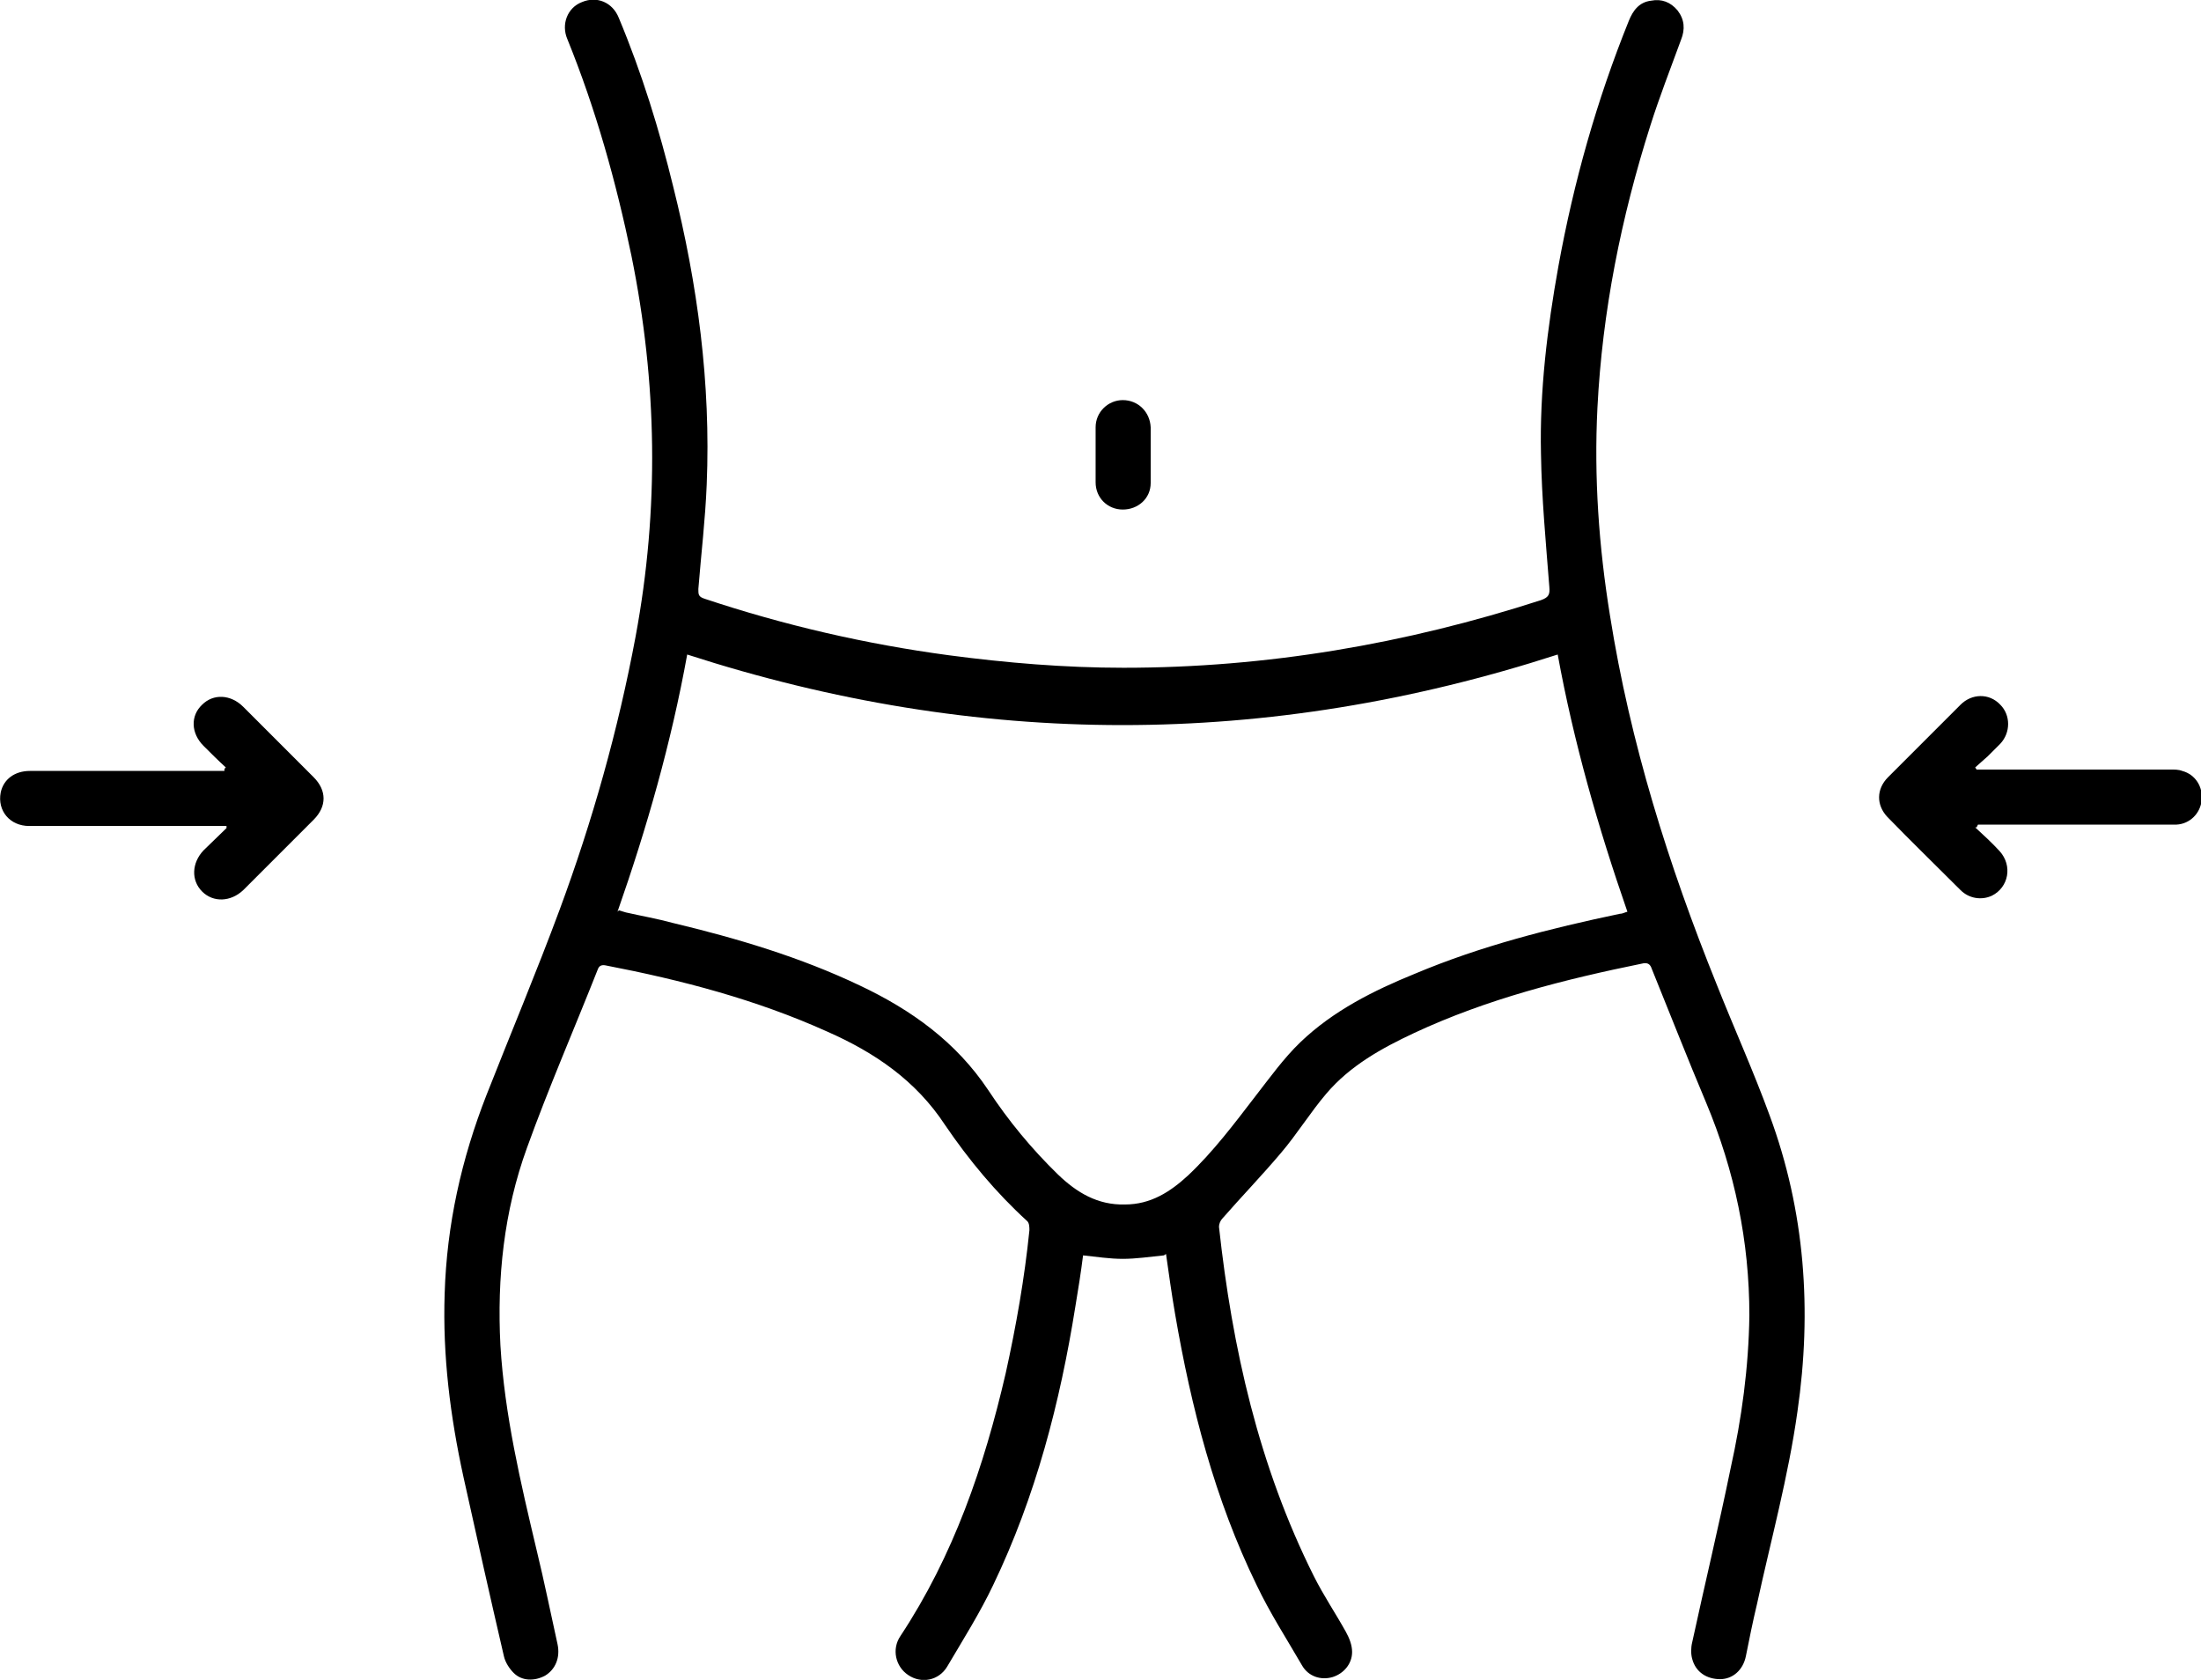 <?xml version="1.0" encoding="UTF-8"?><svg id="Capa_2" xmlns="http://www.w3.org/2000/svg" viewBox="0 0 31.58 24.1"><g id="Capa_1-2"><g><path d="M16.7,18.01c-.2,.02-.4,.05-.59,.05-.19,0-.38-.03-.57-.05-.03,.24-.07,.49-.11,.73-.22,1.38-.57,2.73-1.18,4-.19,.4-.43,.78-.66,1.17-.12,.2-.37,.25-.56,.12-.18-.12-.24-.37-.11-.56,.76-1.15,1.2-2.43,1.51-3.77,.15-.68,.27-1.36,.34-2.05,0-.04,0-.1-.03-.13-.45-.41-.84-.88-1.18-1.38-.42-.64-1.01-1.04-1.69-1.34-1.02-.46-2.09-.74-3.18-.95-.05-.01-.09,0-.11,.05-.34,.86-.71,1.71-1.02,2.57-.33,.91-.43,1.86-.38,2.83,.06,1,.29,1.97,.52,2.94,.11,.45,.2,.9,.3,1.35,.04,.19-.03,.36-.18,.45-.15,.08-.33,.08-.45-.04-.06-.06-.12-.15-.14-.24-.2-.86-.39-1.71-.58-2.57-.19-.87-.3-1.74-.27-2.63,.03-.99,.24-1.93,.6-2.85,.35-.89,.72-1.77,1.05-2.66,.47-1.27,.84-2.58,1.09-3.92,.34-1.83,.31-3.64-.06-5.46-.22-1.06-.51-2.1-.92-3.11-.09-.21,0-.45,.21-.53,.21-.09,.44,0,.53,.23,.33,.79,.58,1.6,.78,2.42,.35,1.4,.54,2.82,.48,4.27-.02,.5-.08,1-.12,1.5,0,.08,0,.11,.09,.14,1.14,.38,2.31,.65,3.5,.81,.83,.11,1.67,.18,2.51,.18,2.05,0,4.04-.34,5.99-.97,.11-.04,.13-.08,.12-.19-.05-.64-.11-1.27-.12-1.91-.02-.9,.09-1.8,.25-2.69,.22-1.21,.55-2.38,1.01-3.52,.06-.15,.15-.27,.32-.29,.15-.03,.28,.02,.38,.14,.1,.13,.11,.27,.05,.42-.15,.41-.31,.82-.44,1.23-.42,1.32-.69,2.67-.76,4.05-.05,1,.02,1.99,.18,2.98,.29,1.83,.84,3.58,1.53,5.29,.25,.63,.53,1.25,.76,1.88,.51,1.38,.61,2.8,.4,4.25-.13,.93-.38,1.84-.58,2.76-.06,.25-.11,.5-.16,.75-.04,.2-.19,.33-.37,.33-.19,0-.35-.1-.4-.29-.02-.07-.02-.16,0-.24,.18-.83,.38-1.66,.55-2.49,.16-.72,.26-1.45,.27-2.2,0-1.06-.21-2.07-.62-3.05-.27-.64-.52-1.28-.78-1.92-.02-.06-.05-.09-.12-.08-1.13,.23-2.24,.51-3.29,1-.47,.22-.92,.47-1.26,.87-.23,.27-.42,.58-.65,.85-.27,.32-.56,.62-.84,.94-.03,.03-.05,.08-.05,.12,.19,1.74,.57,3.43,1.36,5.01,.14,.28,.31,.53,.46,.8,.05,.09,.09,.19,.09,.29,0,.17-.12,.31-.28,.36-.17,.05-.35-.01-.44-.17-.22-.38-.46-.75-.65-1.15-.6-1.23-.94-2.55-1.17-3.89-.05-.29-.09-.58-.13-.86Zm-7.82-4.95s.07,.02,.1,.03c.22,.05,.45,.09,.67,.15,.92,.22,1.83,.49,2.69,.9,.74,.35,1.38,.81,1.84,1.5,.29,.44,.62,.84,1,1.21,.27,.26,.57,.44,.96,.43,.37,0,.65-.18,.91-.42,.36-.34,.66-.74,.96-1.13,.21-.27,.41-.55,.65-.78,.47-.45,1.05-.74,1.64-.98,.95-.4,1.94-.65,2.94-.86,.04,0,.07-.02,.11-.03-.42-1.21-.77-2.43-1-3.69-4.17,1.35-8.32,1.35-12.49,0-.23,1.27-.58,2.49-1,3.69Z"/><path d="M3.24,11.01c-.11-.1-.22-.21-.32-.31-.18-.18-.19-.43-.02-.59,.16-.16,.41-.15,.59,.03,.34,.34,.67,.67,1.01,1.01,.19,.19,.19,.42,0,.61-.34,.34-.67,.67-1.01,1.01-.18,.17-.43,.18-.59,.02-.16-.16-.15-.41,.02-.59,.11-.11,.22-.21,.33-.32v-.03s-.09,0-.13,0c-.9,0-1.8,0-2.7,0-.28,0-.46-.22-.41-.48,.04-.19,.2-.31,.42-.31,.44,0,.89,0,1.33,0,.45,0,.9,0,1.35,0h.11v-.03Z"/><path d="M28.34,11.87c.12,.11,.24,.22,.35,.34,.19,.21,.13,.52-.11,.64-.15,.07-.33,.04-.45-.08-.35-.35-.71-.7-1.05-1.05-.16-.17-.16-.4,.01-.57,.35-.35,.69-.69,1.04-1.04,.16-.16,.41-.17,.57,0,.15,.15,.15,.4,0,.56-.06,.06-.12,.12-.18,.18-.06,.05-.12,.11-.18,.16l.02,.03h.11c.89,0,1.78,0,2.67,0,.06,0,.12,0,.17,.02,.19,.05,.3,.23,.28,.42-.02,.19-.17,.34-.36,.35-.04,0-.08,0-.11,0-.87,0-1.75,0-2.62,0-.04,0-.08,0-.12,0l-.02,.04Z"/><path d="M15.72,6.53c0-.13,0-.26,0-.4,0-.22,.18-.39,.39-.39,.22,0,.39,.17,.4,.39,0,.27,0,.53,0,.8,0,.22-.18,.38-.4,.38-.22,0-.39-.17-.39-.39,0-.13,0-.26,0-.4Z"/></g></g></svg>
